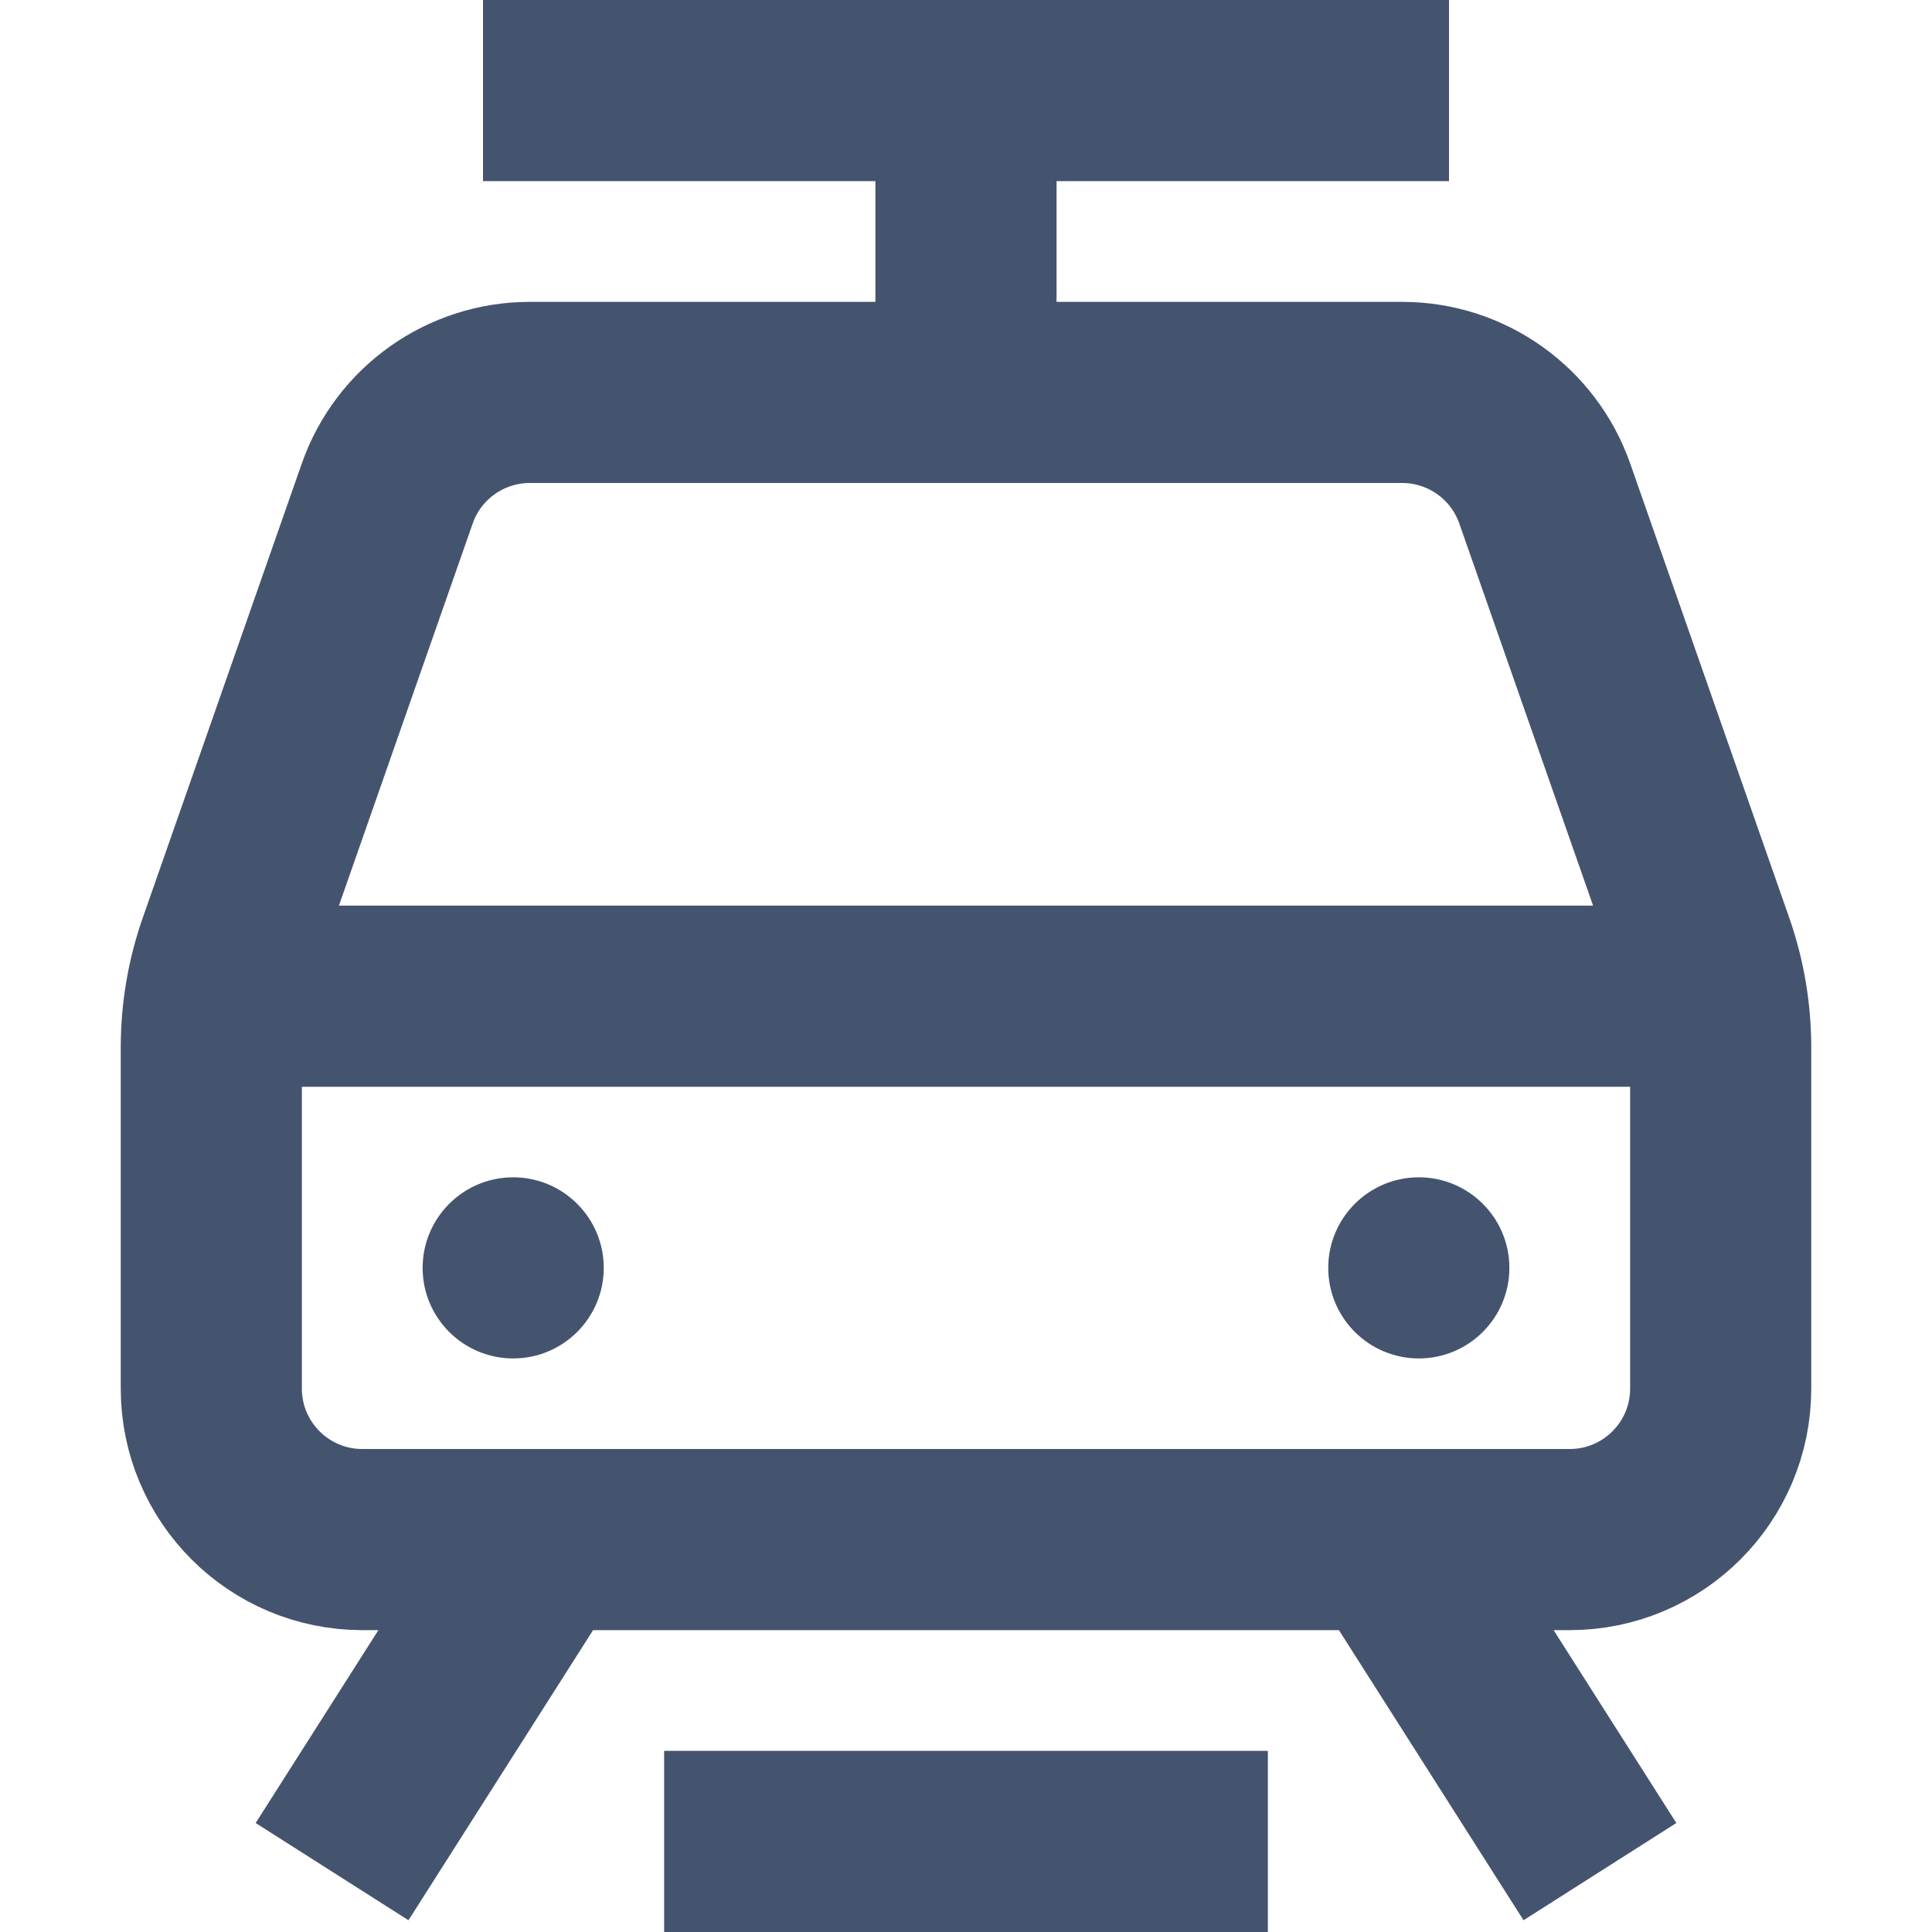 <svg width="16" height="16" viewBox="0 0 16 16" fill="none" xmlns="http://www.w3.org/2000/svg">
<path d="M8 3.25H4.387C3.856 3.25 3.382 3.586 3.207 4.087L1.89 7.849C1.797 8.114 1.75 8.394 1.75 8.675V11.5C1.75 12.19 2.31 12.75 3 12.75H4.5M8 3.25H11.613C12.144 3.25 12.617 3.586 12.793 4.087L14.11 7.849C14.203 8.114 14.25 8.394 14.25 8.675V11.5C14.25 12.19 13.69 12.75 13 12.75H11.5M8 3.25V0.75M8 0.75H12M8 0.75H4M4.5 12.75L2.75 15.5M4.5 12.75H11.5M11.5 12.75L13.25 15.5M5.5 15.25H10.5M14 8.25H2" stroke="#44546F" stroke-width="1.5" stroke-linejoin="round"/>
<path d="M5 10.5C5 10.914 4.664 11.25 4.25 11.25C3.836 11.25 3.5 10.914 3.5 10.5C3.5 10.086 3.836 9.75 4.25 9.75C4.664 9.75 5 10.086 5 10.5Z" fill="#44546F"/>
<path d="M12.5 10.5C12.5 10.914 12.164 11.25 11.75 11.25C11.336 11.25 11 10.914 11 10.5C11 10.086 11.336 9.75 11.75 9.75C12.164 9.75 12.5 10.086 12.5 10.5Z" fill="#44546F"/>
</svg>
